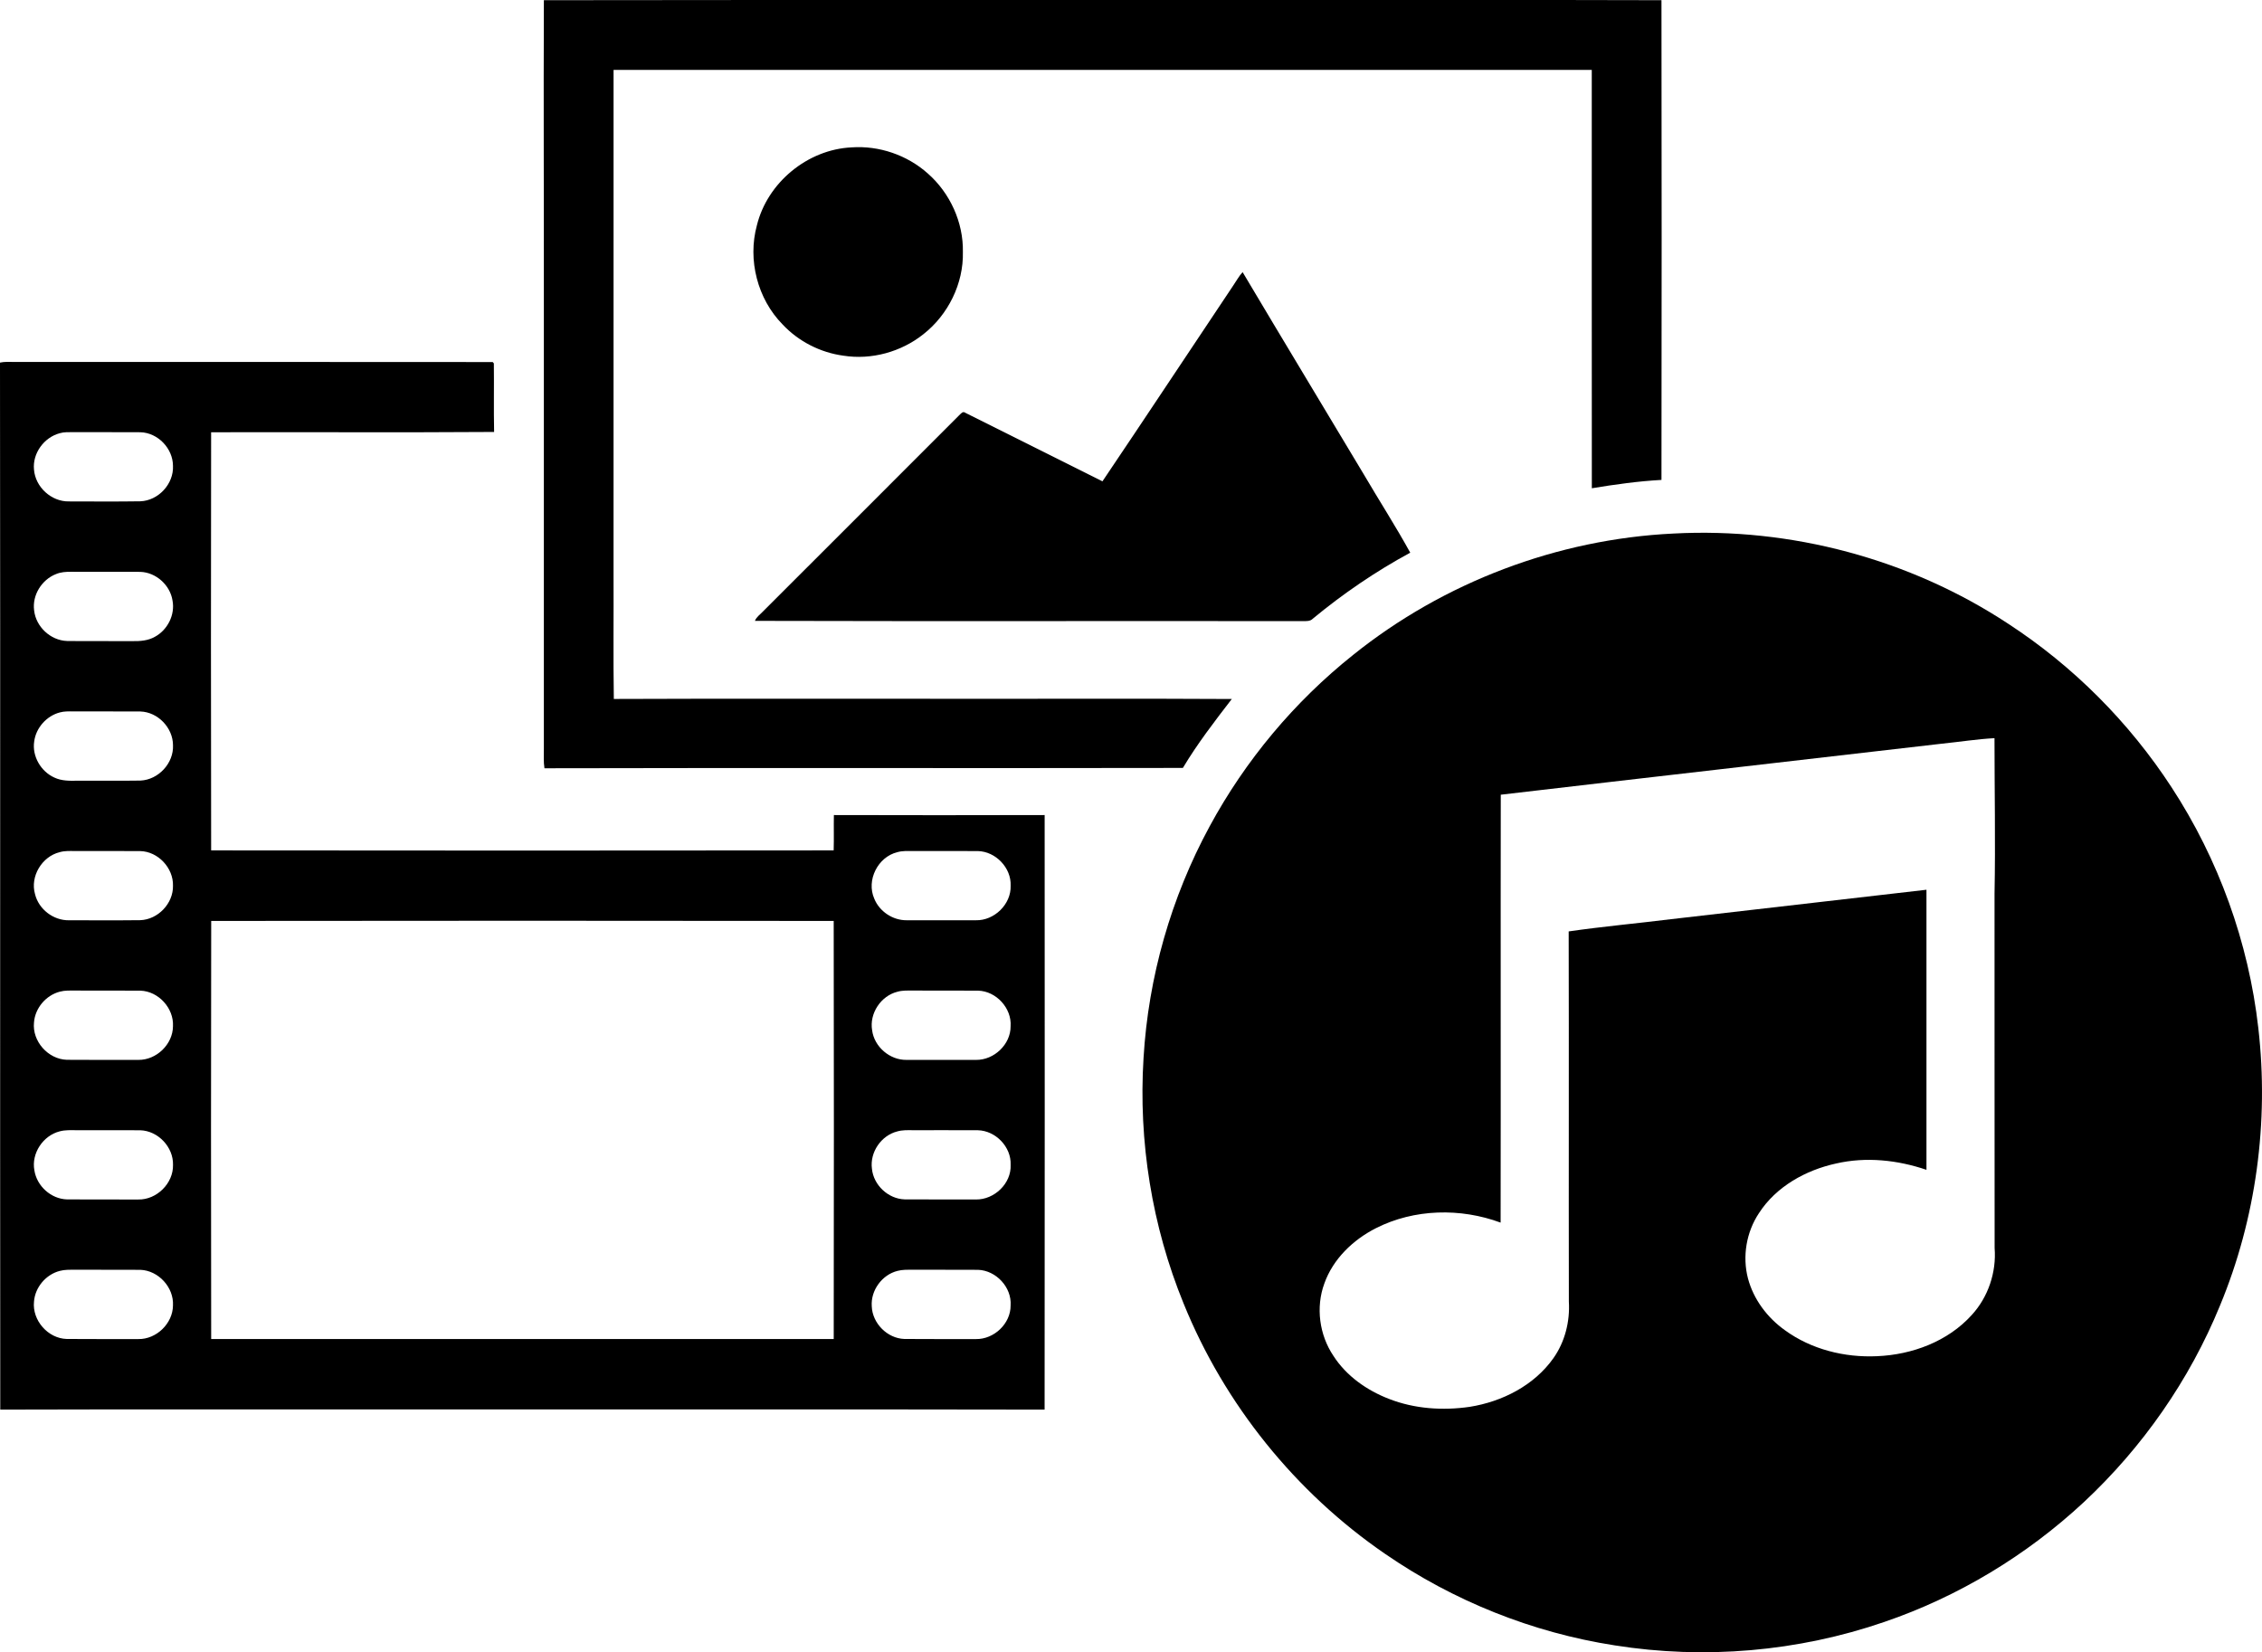 <?xml version="1.0" encoding="utf-8"?>
<!-- Generator: Adobe Illustrator 16.0.0, SVG Export Plug-In . SVG Version: 6.00 Build 0)  -->
<!DOCTYPE svg PUBLIC "-//W3C//DTD SVG 1.1//EN" "http://www.w3.org/Graphics/SVG/1.1/DTD/svg11.dtd">
<svg version="1.1" id="Layer_1" xmlns="http://www.w3.org/2000/svg" xmlns:xlink="http://www.w3.org/1999/xlink" x="0px" y="0px"
	 width="209.001px" height="152.678px" viewBox="69.791 38.72 209.001 152.678"
	 enable-background="new 69.791 38.72 209.001 152.678" xml:space="preserve">
<g>
	<path d="M120.043,38.738c23.309-0.033,46.618-0.004,69.93-0.016c11.111,0.009,22.225-0.018,33.332,0.016
		c0.023,14.775,0.021,29.552,0,44.328c-2.156,0.119-4.301,0.418-6.434,0.772c-0.015-12.885,0-25.775-0.006-38.661
		c-30.127-0.004-60.256-0.004-90.383,0c-0.002,15.552,0,31.104-0.002,46.656c0.018,3.824-0.035,7.649,0.026,11.475
		c9.81-0.04,19.622-0.009,29.432-0.018c9.222,0.018,18.446-0.035,27.667,0.022c-1.59,2.063-3.182,4.129-4.521,6.369
		c-19.661,0.04-39.327-0.018-58.988,0.031c-0.095-0.59-0.048-1.186-0.055-1.775c0-13.664,0-27.326,0-40.986
		C120.052,57.543,120.003,48.141,120.043,38.738z"/>
	<path d="M148.48,52.338c2.537-0.178,5.132,0.711,7.031,2.407c2.055,1.802,3.304,4.523,3.247,7.265
		c0.068,2.917-1.362,5.799-3.65,7.594c-2.05,1.635-4.798,2.394-7.392,1.982c-2.125-0.286-4.147-1.316-5.612-2.882
		c-2.323-2.356-3.248-5.968-2.38-9.156C140.692,55.592,144.41,52.527,148.48,52.338z"/>
	<path d="M183.733,65.111c0.288-0.416,0.528-0.871,0.871-1.245c3.704,6.237,7.462,12.443,11.185,18.669
		c1.422,2.424,2.948,4.794,4.303,7.256c-3.189,1.727-6.201,3.782-8.995,6.094c-0.247,0.262-0.618,0.227-0.944,0.231
		c-16.867-0.022-33.739,0.022-50.61-0.024c0.141-0.368,0.49-0.592,0.748-0.874c6.039-6.039,12.08-12.069,18.11-18.113
		c0.156-0.136,0.345-0.427,0.583-0.24c4.224,2.108,8.446,4.224,12.669,6.332C175.707,77.185,179.703,71.137,183.733,65.111z"/>
	<g>
		<path d="M69.791,72.226c0.411-0.092,0.832-0.062,1.247-0.062c14.76,0.011,29.52-0.011,44.279,0.011l0.104,0.124
			c0.026,2.109-0.02,4.224,0.024,6.336c-8.714,0.062-17.431,0.002-26.147,0.028c-0.018,12.879-0.022,25.758,0.002,38.637
			c19.173,0.022,38.346,0.022,57.519,0c0.035-1.087-0.002-2.178,0.02-3.265c6.49,0.018,12.982,0.018,19.474,0
			c0.004,18.313,0.016,36.625-0.004,54.941c-19.437-0.04-38.874-0.005-58.311-0.018c-12.727,0.013-25.456-0.022-38.183,0.018
			C69.784,136.724,69.831,104.471,69.791,72.226z M75.317,78.751c-1.455,0.381-2.537,1.859-2.385,3.366
			c0.127,1.608,1.599,2.963,3.216,2.937c2.2,0.002,4.402,0.024,6.604-0.011c1.672-0.059,3.102-1.606,3.021-3.275
			c-0.004-1.608-1.395-3.061-3.005-3.106c-2.081-0.016-4.158,0.002-6.239-0.009C76.125,78.659,75.709,78.632,75.317,78.751z
			 M74.965,91.769c-1.312,0.51-2.209,1.94-2.022,3.349c0.161,1.514,1.514,2.783,3.041,2.833c2.011,0.026,4.024-0.002,6.037,0.013
			c0.706,0.013,1.448-0.04,2.072-0.396c1.175-0.629,1.888-2.028,1.639-3.349c-0.218-1.434-1.527-2.613-2.979-2.655
			c-2.136-0.011-4.268,0.004-6.402-0.006C75.883,91.551,75.403,91.584,74.965,91.769z M75.317,104.553
			c-1.226,0.321-2.207,1.426-2.367,2.687c-0.205,1.361,0.618,2.771,1.863,3.331c0.649,0.31,1.381,0.306,2.083,0.292
			c1.958-0.013,3.916,0.018,5.874-0.013c1.661-0.077,3.088-1.61,3.005-3.282c-0.011-1.604-1.399-3.051-3.009-3.102
			c-2.079-0.018-4.156,0.004-6.237-0.009C76.125,104.454,75.711,104.443,75.317,104.553z M75.3,117.467
			c-1.637,0.4-2.744,2.246-2.273,3.876c0.339,1.401,1.701,2.44,3.14,2.416c2.193-0.004,4.387,0.018,6.58-0.009
			c1.639-0.055,3.064-1.546,3.027-3.188c0.042-1.641-1.379-3.159-3.025-3.196c-2.013-0.018-4.026,0.004-6.039-0.004
			C76.241,117.354,75.759,117.333,75.3,117.467z M152.698,117.467c-1.797,0.438-2.88,2.592-2.129,4.292
			c0.475,1.186,1.714,2.011,2.994,1.998c2.132,0.004,4.266,0.004,6.397,0c1.698,0.04,3.269-1.479,3.21-3.192
			c0.072-1.65-1.382-3.164-3.025-3.201c-2.013-0.013-4.026,0.004-6.039-0.004C153.635,117.359,153.155,117.333,152.698,117.467z
			 M89.305,123.82c-0.024,12.879-0.02,25.756-0.002,38.635c19.173,0.004,38.348,0.004,57.521,0
			c0.018-12.879,0.022-25.756-0.002-38.635C127.648,123.796,108.476,123.796,89.305,123.82z M75.317,130.356
			c-1.283,0.334-2.288,1.521-2.385,2.845c-0.181,1.727,1.295,3.395,3.029,3.45c2.207,0.022,4.413,0.004,6.618,0.009
			c1.665,0.018,3.181-1.435,3.194-3.111c0.088-1.667-1.335-3.232-3.007-3.287c-2.018-0.018-4.035,0.004-6.055-0.009
			C76.248,130.253,75.772,130.231,75.317,130.356z M152.715,130.361c-1.531,0.378-2.611,2.006-2.343,3.562
			c0.198,1.529,1.634,2.759,3.172,2.737c2.145,0,4.288,0,6.431,0c1.659,0.022,3.208-1.43,3.192-3.111
			c0.115-1.672-1.333-3.245-3.003-3.287c-2.018-0.018-4.037,0.004-6.054-0.009C153.644,130.253,153.167,130.231,152.715,130.361z
			 M75.302,143.264c-1.538,0.393-2.629,2.037-2.334,3.605c0.224,1.453,1.54,2.643,3.016,2.683c2.193,0.018,4.387,0,6.58,0.009
			c1.705,0.035,3.254-1.492,3.212-3.201c0.044-1.646-1.384-3.15-3.027-3.197c-1.949-0.018-3.903,0.005-5.852-0.004
			C76.362,143.156,75.821,143.123,75.302,143.264z M152.698,143.269c-1.492,0.374-2.55,1.929-2.343,3.454
			c0.149,1.509,1.504,2.781,3.022,2.826c2.196,0.018,4.392,0,6.585,0.01c1.698,0.025,3.287-1.479,3.208-3.201
			c0.072-1.65-1.382-3.159-3.025-3.197c-2.013-0.018-4.024,0.005-6.037-0.004C153.635,143.152,153.155,143.137,152.698,143.269z
			 M75.317,156.158c-1.283,0.33-2.288,1.516-2.385,2.84c-0.178,1.728,1.291,3.408,3.029,3.45c2.207,0.022,4.413,0.004,6.618,0.009
			c1.665,0.026,3.181-1.439,3.194-3.111c0.088-1.668-1.342-3.223-3.007-3.287c-2.018-0.018-4.035,0.005-6.055-0.008
			C76.248,156.053,75.772,156.035,75.317,156.158z M152.715,156.158c-1.428,0.356-2.484,1.805-2.376,3.273
			c0.057,1.573,1.437,2.966,3.016,3.017c2.205,0.022,4.411,0.004,6.618,0.009c1.663,0.026,3.208-1.426,3.194-3.106
			c0.115-1.677-1.34-3.236-3.005-3.292c-2.018-0.018-4.037,0.005-6.055-0.008C153.644,156.053,153.167,156.035,152.715,156.158z"/>
	</g>
	<g>
		<path d="M224.414,88.022c10.841-0.581,21.85,2.354,30.922,8.332c6.007,3.912,11.174,9.099,15.09,15.101
			c4.354,6.664,7.131,14.351,8.026,22.262c0.994,8.663-0.196,17.587-3.542,25.647c-2.81,6.875-7.159,13.105-12.588,18.172
			c-5.285,4.915-11.602,8.732-18.435,11.064c-7.962,2.741-16.599,3.484-24.915,2.16c-7.588-1.177-14.895-4.104-21.213-8.461
			c-8.275-5.681-14.836-13.822-18.607-23.127c-2.926-7.154-4.184-14.984-3.702-22.69c0.442-7.469,2.541-14.833,6.109-21.406
			c3.298-6.096,7.837-11.519,13.255-15.837C203.184,92.519,213.697,88.537,224.414,88.022z M249.24,107.437
			c-13.596,1.582-27.191,3.124-40.783,4.719c-0.022,13.178,0.009,26.36-0.014,39.541c-3.7-1.371-7.981-1.281-11.521,0.514
			c-2.116,1.074-3.969,2.85-4.77,5.122c-0.801,2.191-0.459,4.743,0.841,6.673c1.196,1.865,3.098,3.196,5.147,3.984
			c2.356,0.919,4.957,1.091,7.447,0.73c3.006-0.479,5.955-1.977,7.737-4.5c1.067-1.514,1.536-3.398,1.424-5.233
			c-0.022-11.4,0.013-22.798-0.016-34.199c3.144-0.456,6.31-0.739,9.462-1.131c7.867-0.907,15.73-1.817,23.596-2.719
			c0,8.628,0,17.253,0,25.881c-2.669-0.911-5.58-1.222-8.35-0.585c-2.807,0.613-5.544,2.131-7.128,4.589
			c-1.163,1.749-1.546,3.991-1.015,6.028c0.512,1.934,1.783,3.625,3.404,4.782c2.439,1.78,5.528,2.548,8.522,2.407
			c3.241-0.135,6.543-1.361,8.749-3.805c1.523-1.658,2.291-3.953,2.115-6.189c-0.012-10.92-0.003-21.838-0.008-32.756
			c0.093-4.787-0.004-9.575-0.004-14.359C252.459,107.017,250.849,107.274,249.24,107.437z"/>
	</g>
</g>
</svg>
